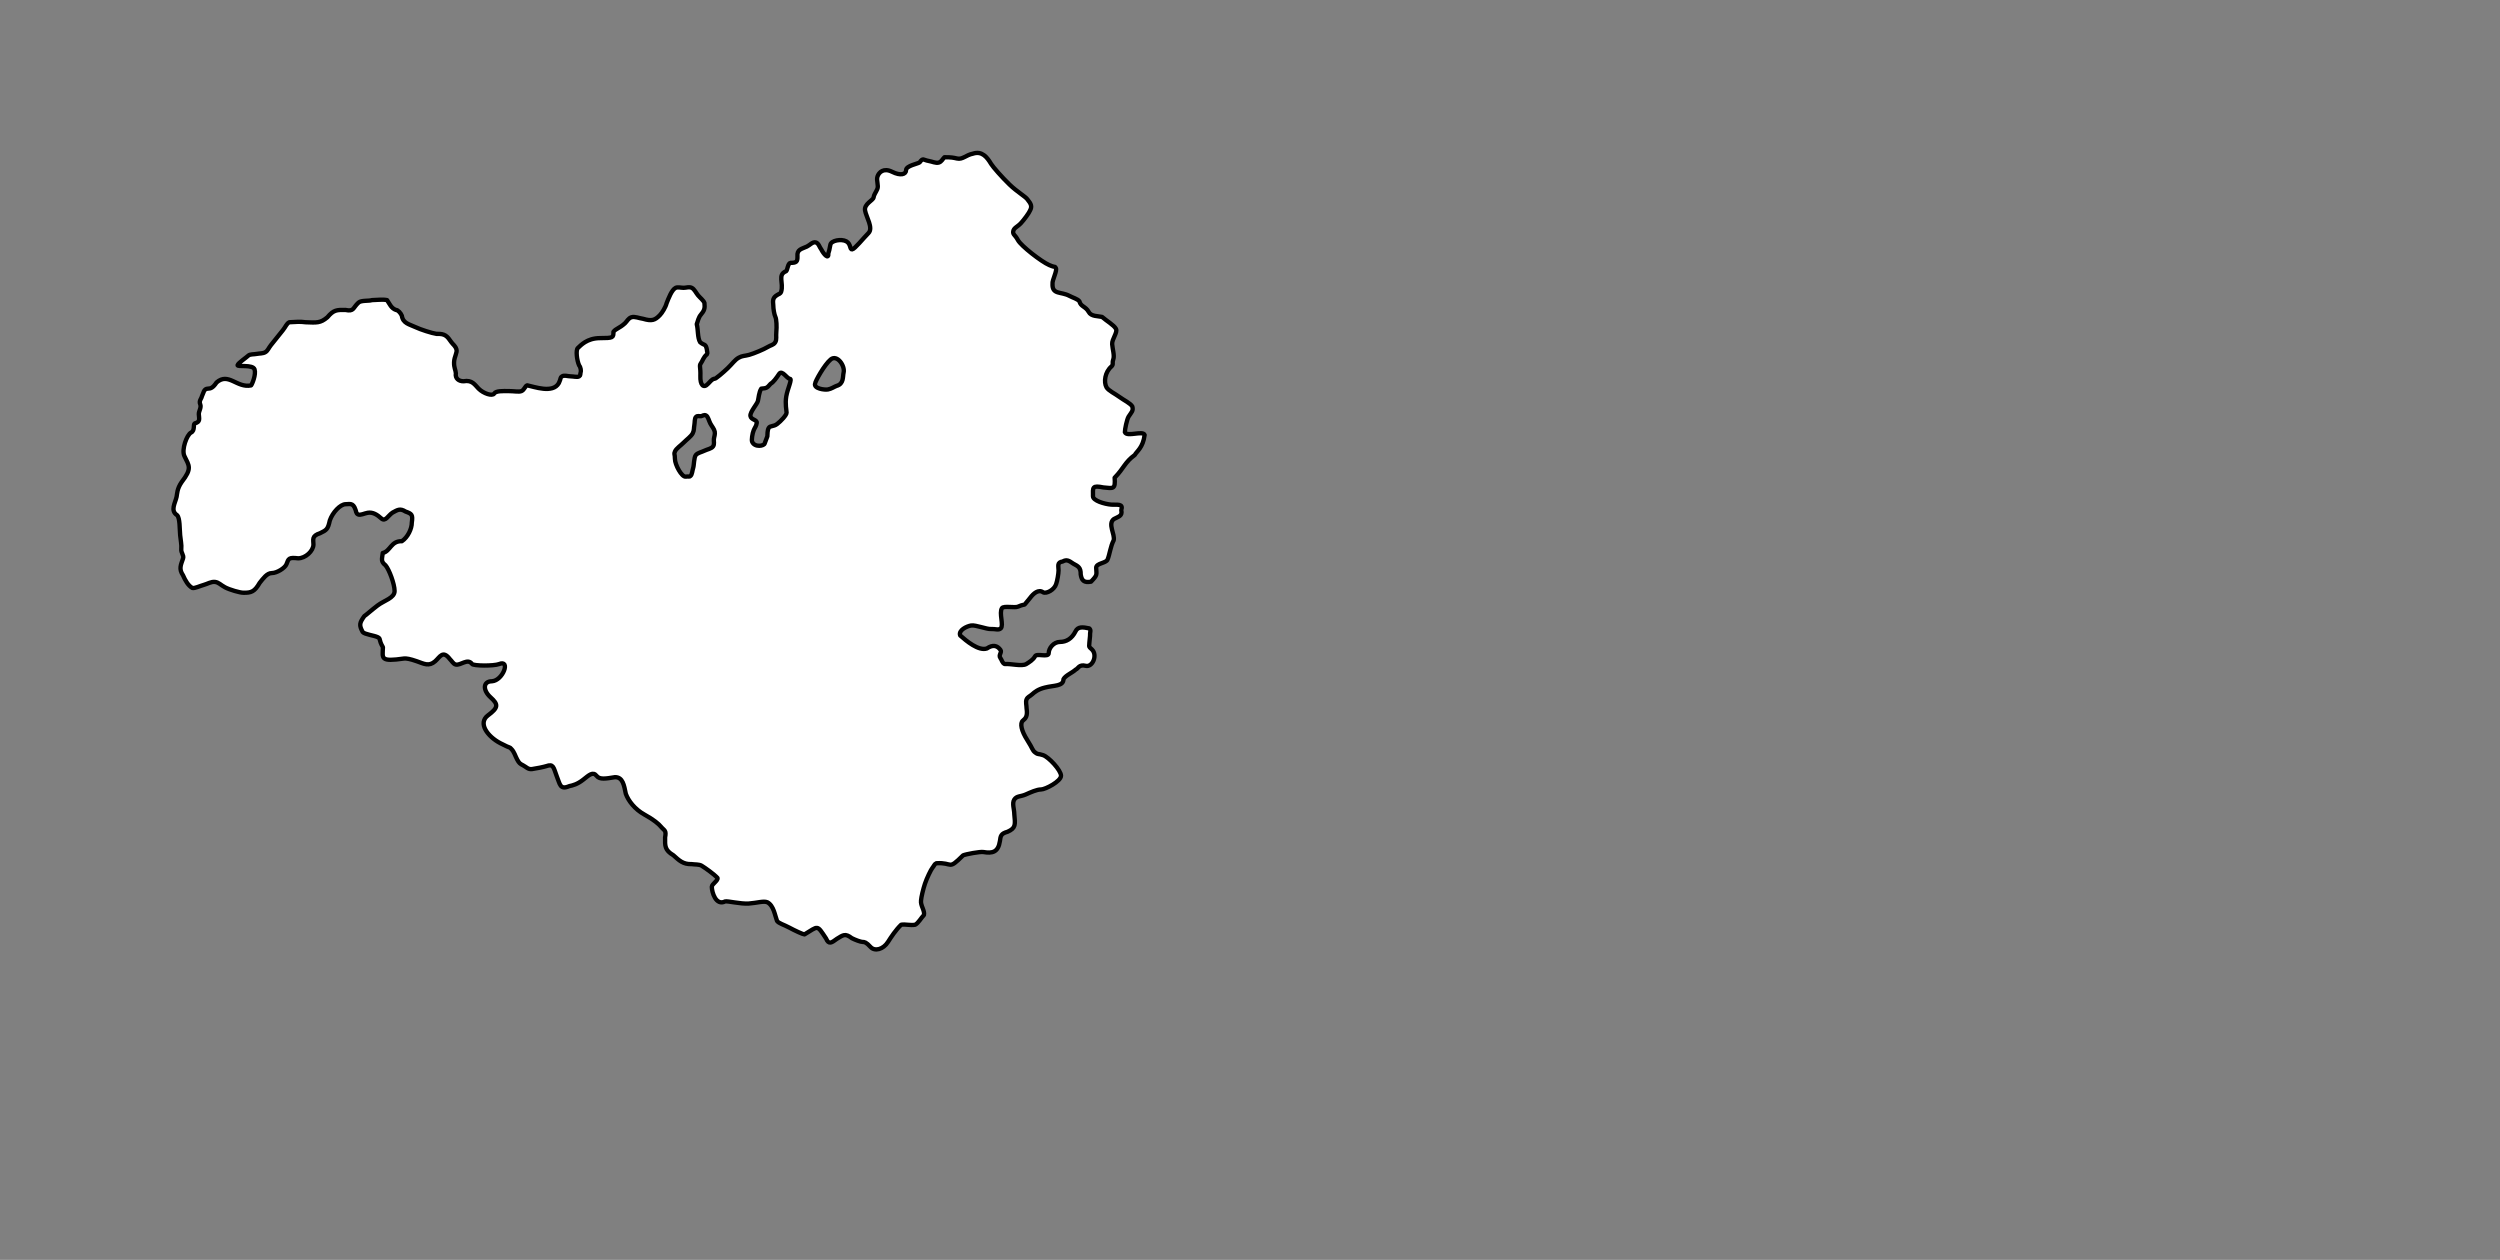 <?xml version="1.0" encoding="UTF-8" standalone="no"?>
<svg
   xmlns:dc="http://purl.org/dc/elements/1.1/"
   xmlns:cc="http://creativecommons.org/ns#"
   xmlns:rdf="http://www.w3.org/1999/02/22-rdf-syntax-ns#"
   xmlns:svg="http://www.w3.org/2000/svg"
   xmlns="http://www.w3.org/2000/svg"
   id="svg1093"
   version="1.1"
   viewBox="0 0 286.913 144.591"
   height="144.591mm"
   width="286.913mm">
  <rect x="0" y="0" width="286.913" height="144.591" fill="#808080" stroke="none"/>
  <defs
     id="defs1087">
    <clipPath
       id="p711d462d76-4-3">
      <rect
         height="295.2"
         width="575.28"
         x="115.056"
         y="39.36"
         id="rect21264-8"
         style="stroke-linecap:butt;stroke-linejoin:round" />
    </clipPath>
    <clipPath
       id="clipPath880">
      <rect
         height="295.2"
         width="575.28"
         x="115.056"
         y="39.36"
         id="rect878"
         style="stroke-linecap:butt;stroke-linejoin:round" />
    </clipPath>
    <clipPath
       id="clipPath884">
      <rect
         height="295.2"
         width="575.28"
         x="115.056"
         y="39.36"
         id="rect882"
         style="stroke-linecap:butt;stroke-linejoin:round" />
    </clipPath>
    <clipPath
       id="clipPath888">
      <rect
         height="295.2"
         width="575.28"
         x="115.056"
         y="39.36"
         id="rect886"
         style="stroke-linecap:butt;stroke-linejoin:round" />
    </clipPath>
    <clipPath
       id="clipPath892">
      <rect
         height="295.2"
         width="575.28"
         x="115.056"
         y="39.36"
         id="rect890"
         style="stroke-linecap:butt;stroke-linejoin:round" />
    </clipPath>
    <clipPath
       id="clipPath896">
      <rect
         height="295.2"
         width="575.28"
         x="115.056"
         y="39.36"
         id="rect894"
         style="stroke-linecap:butt;stroke-linejoin:round" />
    </clipPath>
    <clipPath
       id="clipPath900">
      <rect
         height="295.2"
         width="575.28"
         x="115.056"
         y="39.36"
         id="rect898"
         style="stroke-linecap:butt;stroke-linejoin:round" />
    </clipPath>
    <clipPath
       id="clipPath904">
      <rect
         height="295.2"
         width="575.28"
         x="115.056"
         y="39.36"
         id="rect902"
         style="stroke-linecap:butt;stroke-linejoin:round" />
    </clipPath>
    <clipPath
       id="clipPath908">
      <rect
         height="295.2"
         width="575.28"
         x="115.056"
         y="39.36"
         id="rect906"
         style="stroke-linecap:butt;stroke-linejoin:round" />
    </clipPath>
    <clipPath
       id="clipPath912">
      <rect
         height="295.2"
         width="575.28"
         x="115.056"
         y="39.36"
         id="rect910"
         style="stroke-linecap:butt;stroke-linejoin:round" />
    </clipPath>
    <clipPath
       id="clipPath916">
      <rect
         height="295.2"
         width="575.28"
         x="115.056"
         y="39.36"
         id="rect914"
         style="stroke-linecap:butt;stroke-linejoin:round" />
    </clipPath>
    <clipPath
       id="clipPath920">
      <rect
         height="295.2"
         width="575.28"
         x="115.056"
         y="39.36"
         id="rect918"
         style="stroke-linecap:butt;stroke-linejoin:round" />
    </clipPath>
    <clipPath
       id="clipPath924">
      <rect
         height="295.2"
         width="575.28"
         x="115.056"
         y="39.36"
         id="rect922"
         style="stroke-linecap:butt;stroke-linejoin:round" />
    </clipPath>
    <clipPath
       id="clipPath928">
      <rect
         height="295.2"
         width="575.28"
         x="115.056"
         y="39.36"
         id="rect926"
         style="stroke-linecap:butt;stroke-linejoin:round" />
    </clipPath>
    <clipPath
       id="clipPath932">
      <rect
         height="295.2"
         width="575.28"
         x="115.056"
         y="39.36"
         id="rect930"
         style="stroke-linecap:butt;stroke-linejoin:round" />
    </clipPath>
    <clipPath
       id="clipPath936">
      <rect
         height="295.2"
         width="575.28"
         x="115.056"
         y="39.36"
         id="rect934"
         style="stroke-linecap:butt;stroke-linejoin:round" />
    </clipPath>
    <clipPath
       id="clipPath940">
      <rect
         height="295.2"
         width="575.28"
         x="115.056"
         y="39.36"
         id="rect938"
         style="stroke-linecap:butt;stroke-linejoin:round" />
    </clipPath>
    <clipPath
       id="clipPath944">
      <rect
         height="295.2"
         width="575.28"
         x="115.056"
         y="39.36"
         id="rect942"
         style="stroke-linecap:butt;stroke-linejoin:round" />
    </clipPath>
    <clipPath
       id="clipPath948">
      <rect
         height="295.2"
         width="575.28"
         x="115.056"
         y="39.36"
         id="rect946"
         style="stroke-linecap:butt;stroke-linejoin:round" />
    </clipPath>
    <clipPath
       id="clipPath952">
      <rect
         height="295.2"
         width="575.28"
         x="115.056"
         y="39.36"
         id="rect950"
         style="stroke-linecap:butt;stroke-linejoin:round" />
    </clipPath>
    <clipPath
       id="clipPath956">
      <rect
         height="295.2"
         width="575.28"
         x="115.056"
         y="39.36"
         id="rect954"
         style="stroke-linecap:butt;stroke-linejoin:round" />
    </clipPath>
    <clipPath
       id="clipPath960">
      <rect
         height="295.2"
         width="575.28"
         x="115.056"
         y="39.36"
         id="rect958"
         style="stroke-linecap:butt;stroke-linejoin:round" />
    </clipPath>
    <clipPath
       id="clipPath964">
      <rect
         height="295.2"
         width="575.28"
         x="115.056"
         y="39.36"
         id="rect962"
         style="stroke-linecap:butt;stroke-linejoin:round" />
    </clipPath>
    <clipPath
       id="clipPath968">
      <rect
         height="295.2"
         width="575.28"
         x="115.056"
         y="39.36"
         id="rect966"
         style="stroke-linecap:butt;stroke-linejoin:round" />
    </clipPath>
    <clipPath
       id="clipPath972">
      <rect
         height="295.2"
         width="575.28"
         x="115.056"
         y="39.36"
         id="rect970"
         style="stroke-linecap:butt;stroke-linejoin:round" />
    </clipPath>
  </defs>
  <g
     transform="translate(3.605,129.837)"
     id="layer1">
    <path
       id="path3165"
       d="M 96.3,-21.16 C 95.808,-21.703 95.602,-21.735 95.386,-21.735 95.169,-21.735 94.523,-21.978 94.152,-22.17 93.392,-22.753 93.161,-22.532 92.451,-22.099 91.844,-21.659 91.516,-21.374 91.2,-22.127 90.113,-23.77 90.341,-23.568 88.719,-22.598 88.537,-22.607 87.602,-23.042 86.98,-23.379 86.358,-23.717 85.784,-23.852 85.571,-24.145 85.333,-24.76 85.196,-25.918 84.455,-26.29 84.021,-26.467 83.268,-26.207 82.329,-26.142 81.391,-26.077 79.872,-26.461 79.611,-26.383 78.55,-25.852 78.084,-27.457 78.087,-28.067 78.087,-28.377 78.838,-28.786 78.736,-29.082 78.328,-29.527 77.348,-30.217 76.917,-30.484 76.614,-30.662 76.153,-30.606 75.77,-30.667 74.782,-30.628 74.324,-31.104 73.674,-31.684 72.684,-32.271 72.71,-32.739 72.725,-33.728 72.882,-34.588 72.654,-34.472 72.229,-34.984 72.011,-35.254 71.441,-35.757 70.348,-36.356 69.256,-36.955 68.499,-37.94 68.216,-38.739 68.012,-39.715 67.881,-40.661 66.967,-40.644 65.956,-40.481 65.222,-40.336 64.873,-40.785 64.445,-41.33 64.004,-40.889 63.331,-40.359 62.658,-39.83 62.125,-39.695 61.741,-39.619 60.637,-39.144 60.672,-39.852 60.282,-40.776 59.908,-41.781 59.917,-42.209 59.083,-41.909 58.813,-41.82 57.901,-41.633 57.45,-41.574 56.998,-41.514 56.788,-41.82 56.427,-42.003 56.066,-42.185 55.977,-42.254 55.752,-42.662 55.527,-43.07 55.414,-43.557 55.077,-43.886 54.74,-44.215 55.26,-43.791 53.811,-44.546 52.363,-45.302 51.192,-46.848 52.405,-47.744 53.617,-48.641 53.592,-48.998 52.687,-49.816 51.782,-50.635 51.826,-51.651 52.85,-51.651 54.119,-51.728 55.03,-54.187 53.666,-53.623 53.059,-53.392 50.707,-53.405 50.56,-53.643 50.059,-54.332 49.256,-53.435 48.69,-53.571 48.403,-53.65 48.242,-53.992 48.018,-54.202 47.211,-55.252 46.904,-54.454 46.338,-53.947 45.612,-53.31 45.052,-53.661 44.24,-53.944 43.427,-54.227 43.049,-54.284 42.764,-54.262 39.992,-53.861 40.302,-54.267 40.343,-55.553 39.802,-56.489 40.133,-56.512 39.746,-56.71 39.359,-56.907 38.236,-57.032 38.02,-57.302 37.588,-58.1 37.65,-58.345 38.209,-59.13 38.421,-59.261 38.982,-59.78 39.733,-60.351 40.484,-60.923 41.68,-61.203 41.68,-62.007 41.68,-62.811 41.049,-64.493 40.64,-64.959 40.071,-65.415 40.242,-65.647 40.32,-66.371 41.208,-66.574 41.258,-67.769 42.514,-67.725 43.189,-68.165 43.664,-69.158 43.656,-69.861 43.782,-70.768 43.677,-70.866 42.934,-71.13 42.3,-71.532 42.017,-71.313 41.444,-71.007 40.923,-70.662 40.64,-69.939 40.175,-70.324 39.685,-70.767 39.187,-71.092 38.582,-70.984 38.218,-70.923 37.755,-70.669 37.489,-70.799 37.224,-70.93 37.28,-71.19 37.176,-71.385 36.911,-72.157 36.532,-71.974 36.06,-71.971 35.456,-71.971 34.566,-71.037 34.246,-70.107 34.034,-69.122 33.899,-69.007 33.118,-68.639 32.147,-68.328 32.363,-67.92 32.367,-67.355 32.367,-66.604 31.45,-65.762 30.61,-65.762 29.532,-65.884 29.514,-65.742 29.277,-65.095 29.104,-64.641 28.162,-64.069 27.593,-64.069 27.025,-64.069 26.593,-63.438 26.192,-62.94 25.612,-61.93 25.232,-61.798 24.337,-61.811 23.918,-61.811 22.74,-62.158 22.226,-62.432 21.712,-62.706 21.503,-63.002 21.063,-63.053 20.622,-63.103 20.199,-62.822 19.768,-62.706 19.336,-62.591 18.767,-62.296 18.473,-62.36 17.995,-62.612 17.641,-63.244 17.399,-63.81 16.897,-64.555 17.147,-64.994 17.406,-65.752 17.526,-66.115 17.147,-66.391 17.201,-66.841 17.254,-67.292 17.114,-67.889 17.071,-68.412 17.003,-69.134 17.056,-70.383 16.719,-70.711 15.908,-71.243 16.506,-72.098 16.663,-72.829 16.736,-73.194 16.705,-73.731 17.243,-74.513 18.467,-76.093 18.104,-76.36 17.556,-77.502 17.206,-78.24 17.846,-79.961 18.326,-80.196 18.806,-80.431 18.531,-81.14 18.75,-81.249 19.415,-81.421 19.239,-81.776 19.212,-82.307 19.198,-82.665 19.536,-83.054 19.371,-83.449 19.205,-83.844 19.522,-84.088 19.56,-84.343 19.774,-84.755 19.761,-85.22 20.259,-85.235 20.547,-85.235 20.835,-85.315 21.245,-85.941 22.622,-87.148 23.563,-85.275 25.21,-85.604 25.316,-85.71 25.806,-86.849 25.609,-87.445 25.413,-88.041 23.615,-87.695 23.66,-87.929 23.706,-88.163 24.711,-88.84 24.891,-89.023 25.072,-89.206 25.546,-89.157 25.873,-89.224 26.2,-89.291 26.568,-89.248 26.855,-89.424 27.141,-89.601 27.206,-89.87 27.484,-90.223 27.762,-90.575 28.529,-91.533 28.857,-91.938 29.185,-92.343 29.283,-92.704 29.6,-92.855 30.207,-92.883 30.887,-92.948 31.451,-92.855 32.759,-92.805 33.152,-92.742 33.962,-93.42 34.688,-94.283 35.044,-94.279 36.036,-94.266 37.057,-94.055 36.867,-94.504 37.545,-95.113 37.866,-95.395 38.738,-95.269 39.074,-95.395 39.647,-95.403 40.318,-95.501 40.814,-95.395 41.121,-94.95 41.284,-94.464 41.838,-94.266 42.069,-94.266 42.401,-93.892 42.514,-93.596 42.637,-92.722 43.394,-92.617 44.064,-92.298 44.636,-92.021 45.991,-91.587 46.491,-91.52 47.486,-91.558 47.711,-91.265 48.2,-90.558 48.392,-90.288 48.657,-90.142 48.776,-89.748 48.896,-89.353 48.526,-88.921 48.506,-88.268 48.487,-87.614 48.684,-87.401 48.712,-86.999 48.611,-86.399 49.05,-86.073 49.604,-86.082 50.588,-86.261 50.889,-85.67 51.319,-85.235 51.895,-84.66 52.908,-84.344 53.11,-84.671 53.312,-84.997 54.11,-84.953 54.764,-84.953 55.417,-84.953 55.943,-84.829 56.243,-84.953 56.596,-85.112 56.649,-85.547 56.903,-85.613 57.701,-85.459 59.846,-84.637 60.532,-85.874 60.818,-86.471 60.643,-86.483 60.902,-86.646 61.161,-86.81 61.556,-86.646 61.883,-86.646 62.21,-86.646 62.667,-86.511 62.865,-86.646 63.062,-86.782 62.956,-86.885 63.028,-87.073 63.101,-87.262 63.042,-87.681 62.858,-87.903 62.59,-88.503 62.466,-89.666 62.706,-89.892 63.05,-90.201 63.746,-91.024 65.249,-91.033 66.753,-91.043 66.798,-91.059 66.798,-91.757 67.078,-92.136 67.445,-92.128 68.113,-92.731 68.363,-92.963 68.488,-93.308 68.864,-93.427 69.24,-93.547 69.753,-93.309 70.198,-93.25 71.205,-92.951 71.562,-93.086 72.121,-93.663 72.381,-93.923 72.794,-94.605 72.896,-95.035 73.115,-95.578 73.481,-96.585 73.941,-96.806 74.18,-96.915 74.554,-96.806 74.86,-96.806 75.166,-96.806 75.469,-96.951 75.779,-96.806 76.089,-96.662 76.266,-96.228 76.51,-95.938 76.753,-95.649 77.134,-95.362 77.24,-95.07 77.309,-94.455 77.245,-94.209 76.799,-93.682 76.604,-93.467 76.435,-92.904 76.357,-92.63 76.527,-92.011 76.436,-91.063 76.745,-90.565 77.24,-90.139 77.373,-90.453 77.522,-89.709 77.522,-89.47 77.638,-89.334 77.522,-89.168 77.128,-88.861 77.023,-88.395 76.826,-88.137 76.619,-87.851 76.811,-87.719 76.774,-86.686 76.736,-85.654 77.133,-85.214 77.663,-85.8 78.194,-86.386 78.279,-86.364 78.408,-86.364 78.536,-86.364 79.345,-87.038 79.902,-87.572 80.458,-88.105 80.726,-88.532 81.162,-88.779 81.597,-89.027 81.84,-88.966 82.376,-89.114 82.912,-89.262 84.084,-89.756 84.475,-89.999 84.867,-90.243 85.16,-90.229 85.361,-90.55 85.562,-90.871 85.433,-91.233 85.49,-91.773 85.547,-92.314 85.512,-93.21 85.381,-93.472 85.25,-93.733 85.142,-94.411 85.142,-94.778 85.074,-95.391 85.093,-95.686 85.594,-95.984 85.745,-96.109 85.93,-96.062 86.046,-96.359 86.353,-97.398 85.589,-98.299 86.619,-98.717 86.777,-98.846 86.806,-99.629 87.118,-99.672 87.778,-99.669 87.936,-99.779 87.916,-100.42 87.847,-101.217 88.372,-101.253 89.004,-101.544 89.336,-101.703 89.648,-102.101 90,-102.02 90.352,-101.939 90.441,-101.466 90.662,-101.189 90.896,-100.715 91.521,-99.96 91.462,-100.77 91.523,-100.951 91.61,-101.238 91.691,-101.742 91.772,-102.246 92.956,-102.443 93.516,-102.143 94.076,-101.843 93.896,-101.171 94.195,-101.215 94.494,-101.259 95.472,-102.492 96.062,-103.082 96.652,-103.672 95.793,-104.942 95.672,-105.69 95.551,-106.438 96.609,-106.848 96.652,-107.174 96.694,-107.501 96.888,-107.707 97.076,-108.129 97.263,-108.55 96.943,-109.105 97.1,-109.583 97.258,-110.062 97.806,-110.606 98.779,-110.12 99.751,-109.633 100.382,-109.817 100.382,-110.319 100.382,-110.82 101.749,-111.045 101.936,-111.201 102.361,-111.769 102.312,-111.478 102.966,-111.367 103.355,-111.304 103.804,-111.078 104.135,-111.18 104.465,-111.281 104.568,-111.586 104.784,-111.79 105.649,-111.792 105.788,-111.74 106.224,-111.647 106.867,-111.494 107.26,-112.051 108.045,-112.199 109.102,-112.553 109.684,-111.786 110.143,-111.02 110.365,-110.663 111.368,-109.513 112.251,-108.66 113.135,-107.806 114.117,-107.261 114.323,-106.936 114.727,-106.438 114.866,-106.145 114.6,-105.666 114.517,-105.43 113.928,-104.617 113.545,-104.209 113.162,-103.801 112.73,-103.684 112.678,-103.286 112.626,-102.887 112.866,-102.937 113.221,-102.277 113.577,-101.617 115.913,-99.802 116.802,-99.42 117.691,-99.037 117.343,-99.374 117.559,-99.094 117.774,-98.814 117.123,-97.676 117.187,-97.248 117.138,-95.999 118.162,-96.393 119.111,-95.889 119.5,-95.674 120.086,-95.526 120.279,-95.246 120.423,-94.638 120.994,-94.677 121.333,-94.049 121.61,-93.499 122.409,-93.576 122.874,-93.466 123.371,-93.017 124.235,-92.537 124.47,-92.094 124.681,-91.675 123.99,-90.924 124.033,-90.34 124.075,-89.755 124.321,-89.034 124.16,-88.585 123.998,-88.137 124.216,-88.055 123.961,-87.789 123.199,-87.139 123.048,-85.993 123.383,-85.386 123.604,-85.003 124.371,-84.651 124.865,-84.283 125.359,-83.916 126.169,-83.535 126.347,-83.18 126.482,-82.669 126.253,-82.551 125.919,-82.023 125.731,-81.735 125.48,-80.525 125.492,-80.242 125.703,-79.652 127.56,-80.456 127.758,-79.925 127.576,-78.454 126.842,-78.036 126.629,-77.622 125.469,-76.782 125.389,-76.105 124.317,-75.012 124.416,-73.661 124.172,-73.782 123.031,-73.895 121.728,-74.154 121.816,-73.927 121.831,-72.88 121.831,-72.386 123.127,-71.988 123.948,-71.921 124.631,-71.879 125.337,-72.08 125.077,-71.288 125.24,-70.612 124.754,-70.556 124.23,-70.269 123.488,-69.727 124.386,-68.496 124.204,-67.825 123.838,-67.133 123.748,-66.195 123.5,-65.615 123.331,-65.191 122.198,-65.213 122.198,-64.68 122.226,-63.844 122.383,-63.897 121.608,-63.081 120.785,-62.929 120.527,-63.23 120.422,-63.917 120.435,-64.712 120.146,-64.839 119.546,-65.164 119.084,-65.488 118.808,-65.664 118.348,-65.395 117.686,-65.303 117.874,-64.877 117.88,-64.378 117.88,-64.008 117.726,-63.137 117.605,-62.817 117.404,-62.144 116.482,-61.662 116.108,-61.861 115.57,-62.242 114.991,-61.719 114.617,-61.219 113.588,-59.997 114.349,-60.705 113.236,-60.218 112.879,-60.043 111.604,-60.342 111.389,-60.047 111.023,-59.477 111.617,-58.091 111.248,-57.719 110.987,-57.478 110.618,-57.679 110.119,-57.648 109.62,-57.617 108.391,-58.124 107.861,-58.054 107.338,-57.971 106.361,-57.5 106.591,-56.907 107.273,-56.302 108.701,-55.086 109.66,-55.418 110.344,-55.883 110.842,-55.759 111.212,-55.25 111.415,-54.981 110.967,-54.663 111.19,-54.345 111.414,-54.028 111.384,-53.789 111.698,-53.626 112.4,-53.691 113.646,-53.332 114.17,-53.626 114.486,-53.822 114.982,-54.123 115.178,-54.516 115.374,-54.91 116.751,-54.329 116.751,-54.883 116.751,-55.438 117.31,-56.166 118.043,-56.166 118.776,-56.166 119.409,-56.542 119.822,-57.369 120.09,-57.944 120.646,-57.878 121.408,-57.719 121.652,-57.489 121.464,-57.32 121.492,-56.838 121.383,-55.461 121.269,-55.711 121.704,-55.307 122.399,-54.654 121.77,-53.221 120.989,-53.425 120.209,-53.629 120.104,-53.058 119.862,-53.007 119.474,-52.629 118.675,-52.326 118.444,-51.892 118.441,-51.053 117.345,-51.2 116.326,-50.931 115.527,-50.741 115.127,-50.408 114.846,-50.154 114.566,-49.899 114.34,-49.867 114.211,-49.577 114.083,-49.287 114.211,-48.88 114.211,-48.532 114.345,-47.669 114.116,-47.403 113.788,-47.135 113.429,-46.838 113.605,-45.977 114.282,-44.916 114.959,-43.854 114.849,-43.752 115.199,-43.478 115.549,-43.204 115.482,-43.382 116.111,-43.17 116.741,-42.957 118.162,-41.446 118.162,-40.808 118.162,-40.17 116.36,-39.235 115.87,-39.234 115.38,-39.233 114.683,-38.911 114.106,-38.655 113.529,-38.4 113.081,-38.51 112.8,-38.078 112.519,-37.646 112.8,-36.968 112.8,-36.413 112.919,-35.197 112.989,-34.807 112.024,-34.378 111.265,-34.168 111.225,-33.905 111.15,-33.304 110.954,-32.02 110.271,-31.876 109.254,-32.054 108.853,-32.114 107.234,-31.809 106.923,-31.67 105.131,-29.888 105.823,-30.896 103.856,-30.766 103.616,-30.657 103.617,-30.491 103.428,-30.273 103.239,-30.054 102.748,-29.02 102.549,-28.419 102.349,-27.819 102.121,-26.876 102.097,-26.496 102.019,-25.914 102.55,-25.323 102.431,-24.824 102.108,-24.5 101.782,-23.882 101.424,-23.711 100.884,-23.606 100.302,-23.794 99.818,-23.711 99.202,-23.118 98.673,-22.309 98.308,-21.737 97.759,-20.873 96.791,-20.618 96.3,-21.16 Z M 75.949,-76.136 C 76.051,-76.442 76.03,-77.359 76.257,-77.619 76.483,-77.88 76.914,-77.947 77.242,-78.111 77.571,-78.275 78.041,-78.336 78.228,-78.603 78.415,-78.87 78.292,-79.168 78.324,-79.45 78.356,-79.732 78.481,-79.984 78.421,-80.296 78.361,-80.609 78.087,-80.917 77.92,-81.227 77.753,-81.537 77.663,-82.034 77.42,-82.157 77.176,-82.279 77.038,-82.101 76.846,-82.073 76.655,-82.045 76.46,-82.167 76.273,-81.99 76.086,-81.813 76.145,-81.36 76.081,-81.045 76.017,-80.729 76.078,-80.456 75.889,-80.099 75.7,-79.743 75.21,-79.404 74.871,-79.057 74.532,-78.71 73.998,-78.371 73.854,-78.015 73.709,-77.659 73.854,-77.81 73.854,-77.166 73.854,-76.522 74.628,-75.065 75.096,-75.135 75.565,-75.205 75.446,-75.054 75.641,-75.216 75.835,-75.379 75.846,-75.829 75.949,-76.136 Z M 84.461,-79.764 C 84.49,-80.021 84.451,-80.43 84.615,-80.72 84.78,-81.009 85.156,-80.85 85.584,-81.177 86.012,-81.503 86.666,-82.197 86.666,-82.472 86.666,-82.747 86.482,-83.46 86.63,-84.346 86.778,-85.231 87.353,-86.369 87.039,-86.369 86.726,-86.369 86.144,-87.427 85.814,-86.929 85.485,-86.43 85.136,-85.958 84.842,-85.8 84.376,-85.243 84.327,-85.297 83.763,-85.235 83.496,-84.84 83.462,-84.139 83.372,-83.806 83.286,-83.465 82.463,-82.558 82.517,-82.103 82.571,-81.648 83.296,-81.682 83.243,-81.303 83.191,-80.924 83.046,-80.828 82.891,-80.452 82.735,-80.076 82.634,-79.35 82.711,-79.152 82.991,-78.445 84.127,-78.65 84.161,-78.965 Z M 92.402,-85.55 C 93.258,-85.785 93.1,-86.618 93.208,-87.059 93.407,-87.851 92.462,-89.192 91.733,-88.587 91.003,-87.982 89.94,-86.057 89.94,-85.812 89.762,-85.234 91.05,-85.067 91.422,-85.143 91.827,-85.221 92.125,-85.448 92.402,-85.55 Z"
       style="display:inline;opacity:1;fill:#ffffff;fill-opacity:1;stroke:#000000;stroke-width:0.5;stroke-linejoin:round;stroke-miterlimit:4;stroke-dasharray:none;stroke-opacity:1" />
  </g>
</svg>
